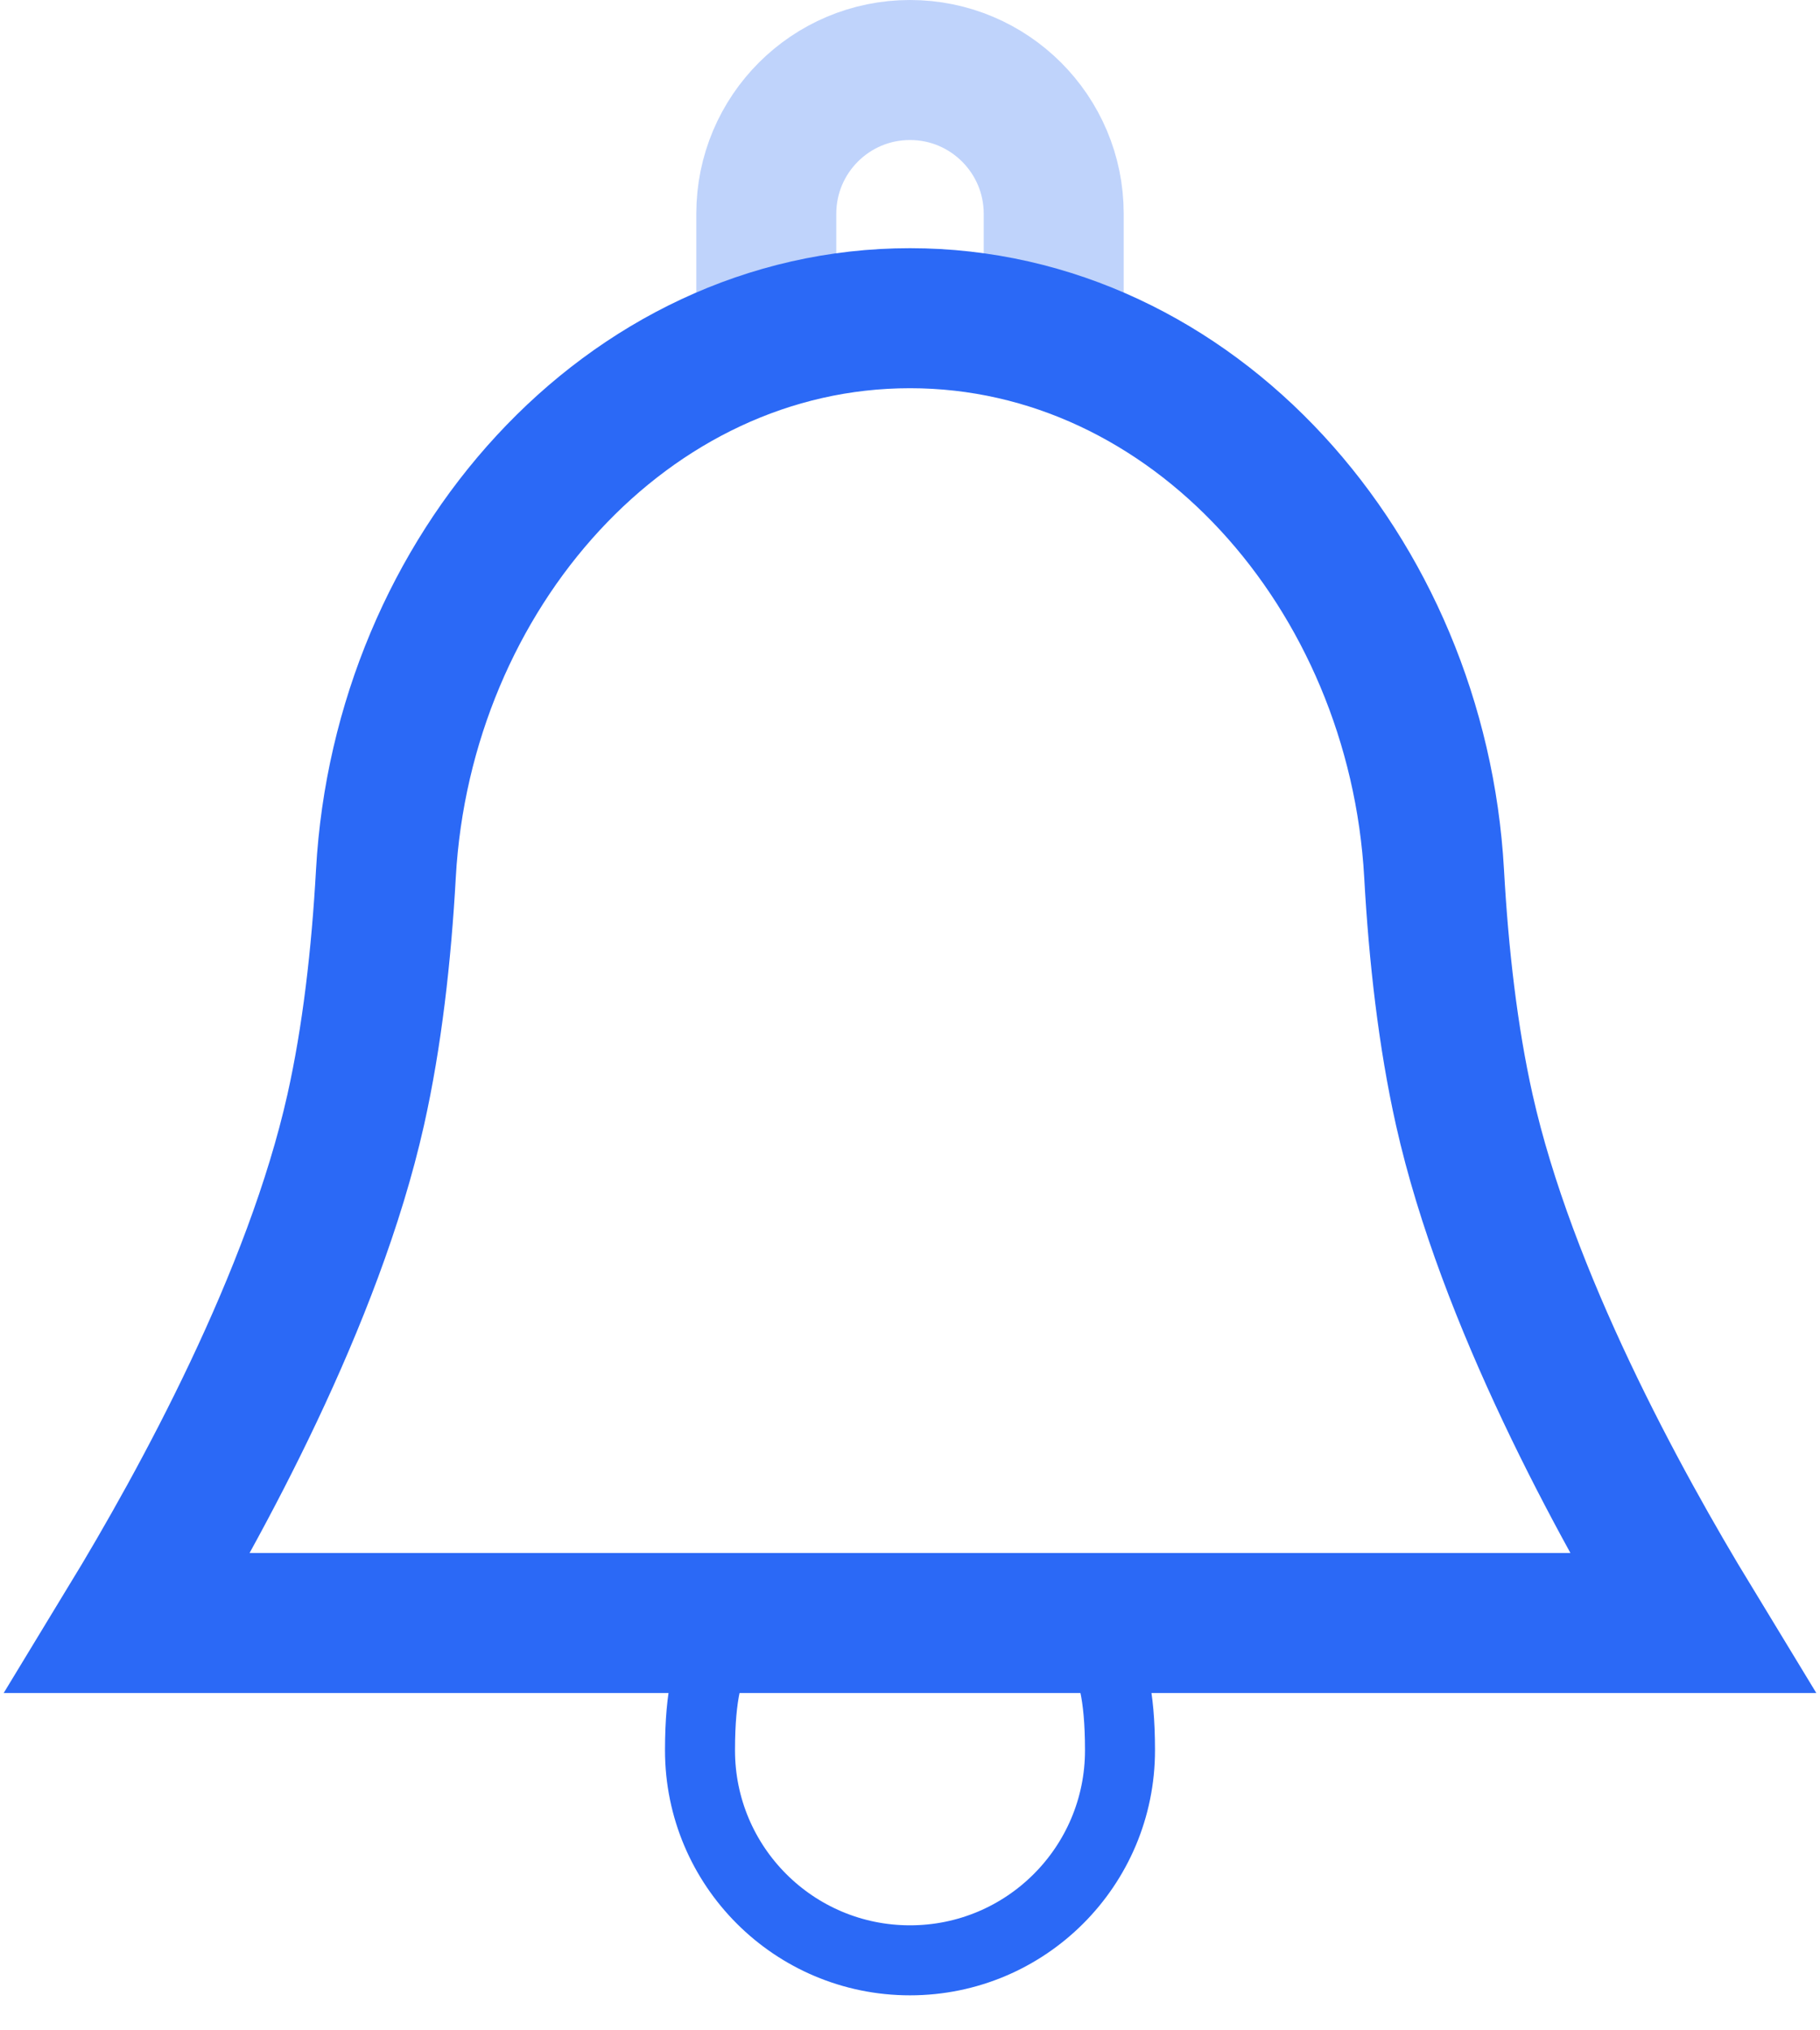 <svg width="26" height="29" viewBox="0 0 26 29" fill="none" xmlns="http://www.w3.org/2000/svg">
<path d="M15.053 4.818V3.053C15.053 1.919 14.133 1 13 1V1C11.866 1 10.947 1.919 10.947 3.053V4.818" stroke="#BFD3FB" stroke-width="2"/>
<path d="M10.5 23.5C10.5 23.5 10 23.343 10 25C10 26.657 11.343 28 13 28C14.657 28 16 26.657 16 25C16 23.343 15.5 23.5 15.5 23.5" stroke="#2B69F6"/>
<path d="M20.919 15.855C21.522 18.54 23.125 21.465 24.169 23.182H1.831C2.875 21.465 4.478 18.54 5.081 15.855C5.316 14.807 5.448 13.643 5.513 12.475C5.753 8.18 8.953 4.545 13 4.545C17.047 4.545 20.247 8.18 20.487 12.475C20.552 13.643 20.684 14.807 20.919 15.855Z" stroke="#2B69F6" stroke-width="2"/>
</svg>
